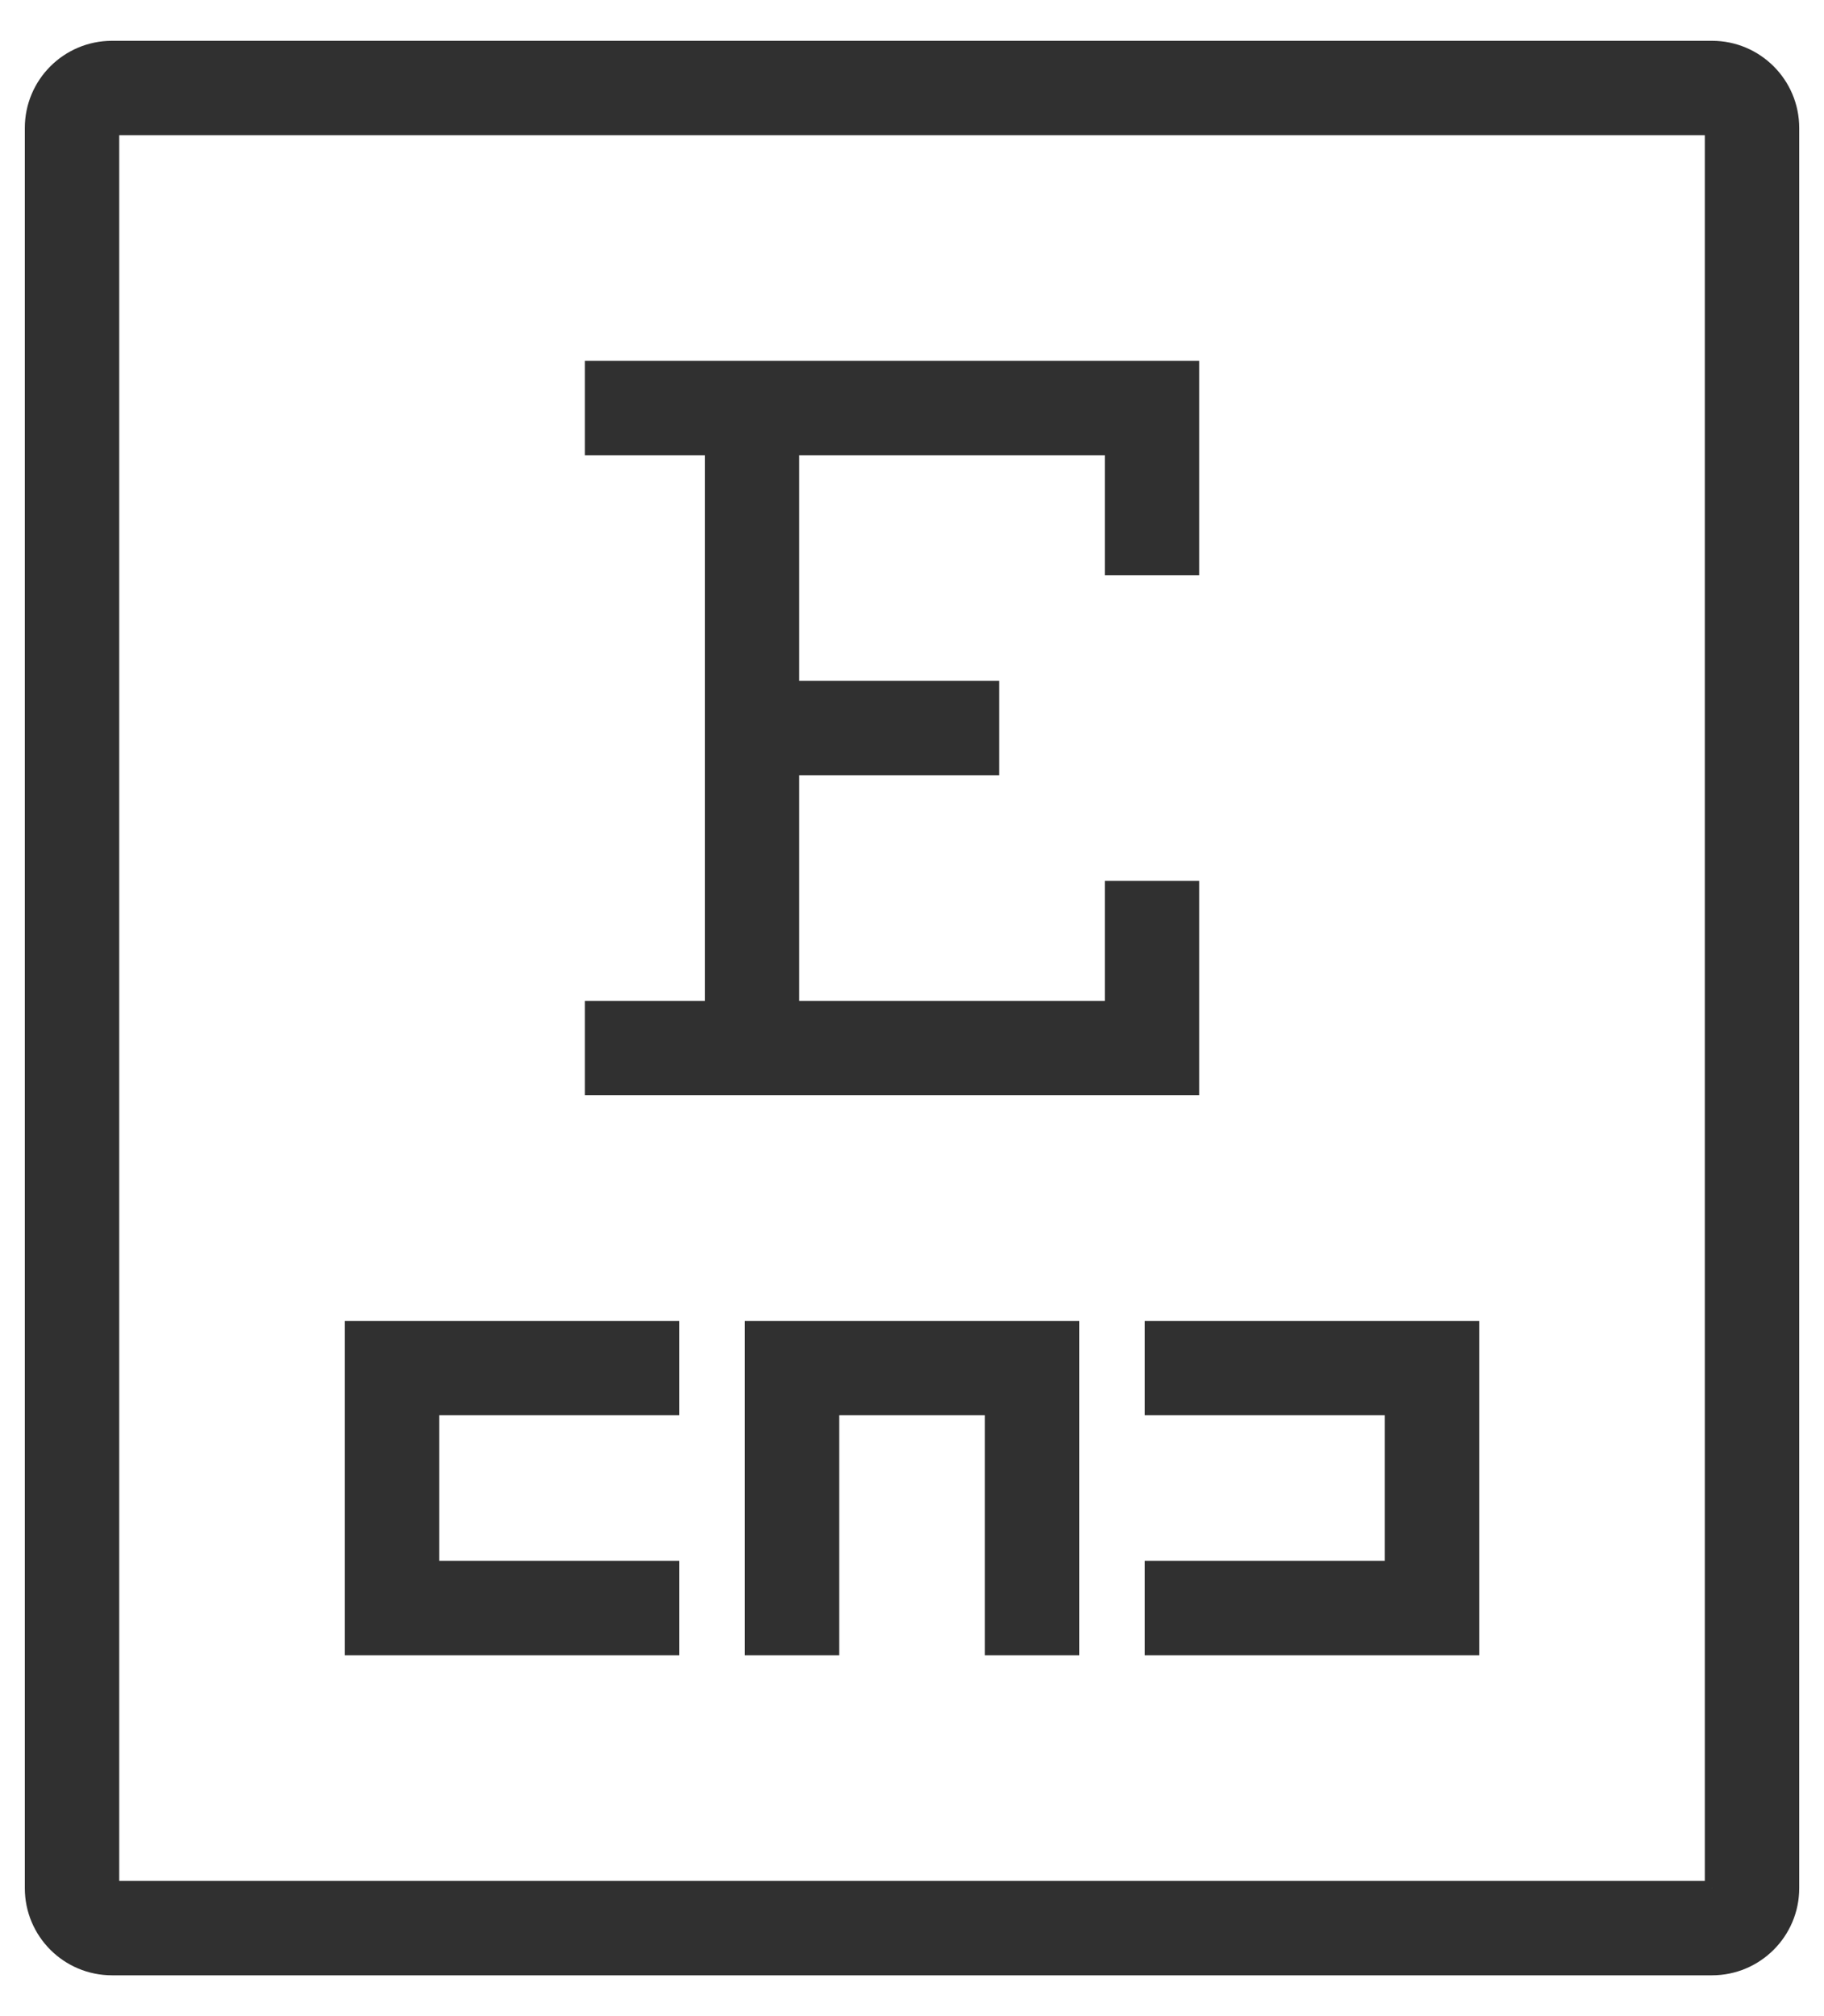 <svg xmlns="http://www.w3.org/2000/svg" width="38" height="42" viewBox="0 0 38 42">
    <g fill="none" fill-rule="evenodd">
        <g fill="#303030" fill-rule="nonzero" stroke="#303030" stroke-width=".3">
            <g>
                <g>
                    <g>
                        <path d="M35 0H1.667C.746 0 0 .746 0 1.667v36.666C0 39.254.746 40 1.667 40H35c.92 0 1.667-.746 1.667-1.667V1.667C36.667.746 35.92 0 35 0zm0 38.333H1.667V1.667H35v36.666z" transform="translate(-614 -195) translate(228 171.724) translate(300) translate(86.667 24.276)"/>
                        <path d="M15 33.333L16.667 33.333 16.667 28.333 20 28.333 20 33.333 21.667 33.333 21.667 26.667 15 26.667zM13.333 31.667L8.333 31.667 8.333 28.333 13.333 28.333 13.333 26.667 6.667 26.667 6.667 33.333 13.333 33.333zM23.333 28.333L28.333 28.333 28.333 31.667 23.333 31.667 23.333 33.333 30 33.333 30 26.667 23.333 26.667zM15.833 21.667L24.167 21.667 24.167 20.833 24.167 20 24.167 17.5 22.5 17.5 22.5 20 15.833 20 15.833 15 20 15 20 13.333 15.833 13.333 15.833 8.333 22.5 8.333 22.5 10.833 24.167 10.833 24.167 8.333 24.167 7.5 24.167 6.667 15.833 6.667 14.167 6.667 11.667 6.667 11.667 8.333 14.167 8.333 14.167 20 11.667 20 11.667 21.667 14.167 21.667z" transform="translate(-614 -195) translate(228 171.724) translate(300) translate(86.667 24.276)"/>
                    </g>
                </g>
            </g>
        </g>
    </g>
</svg>
